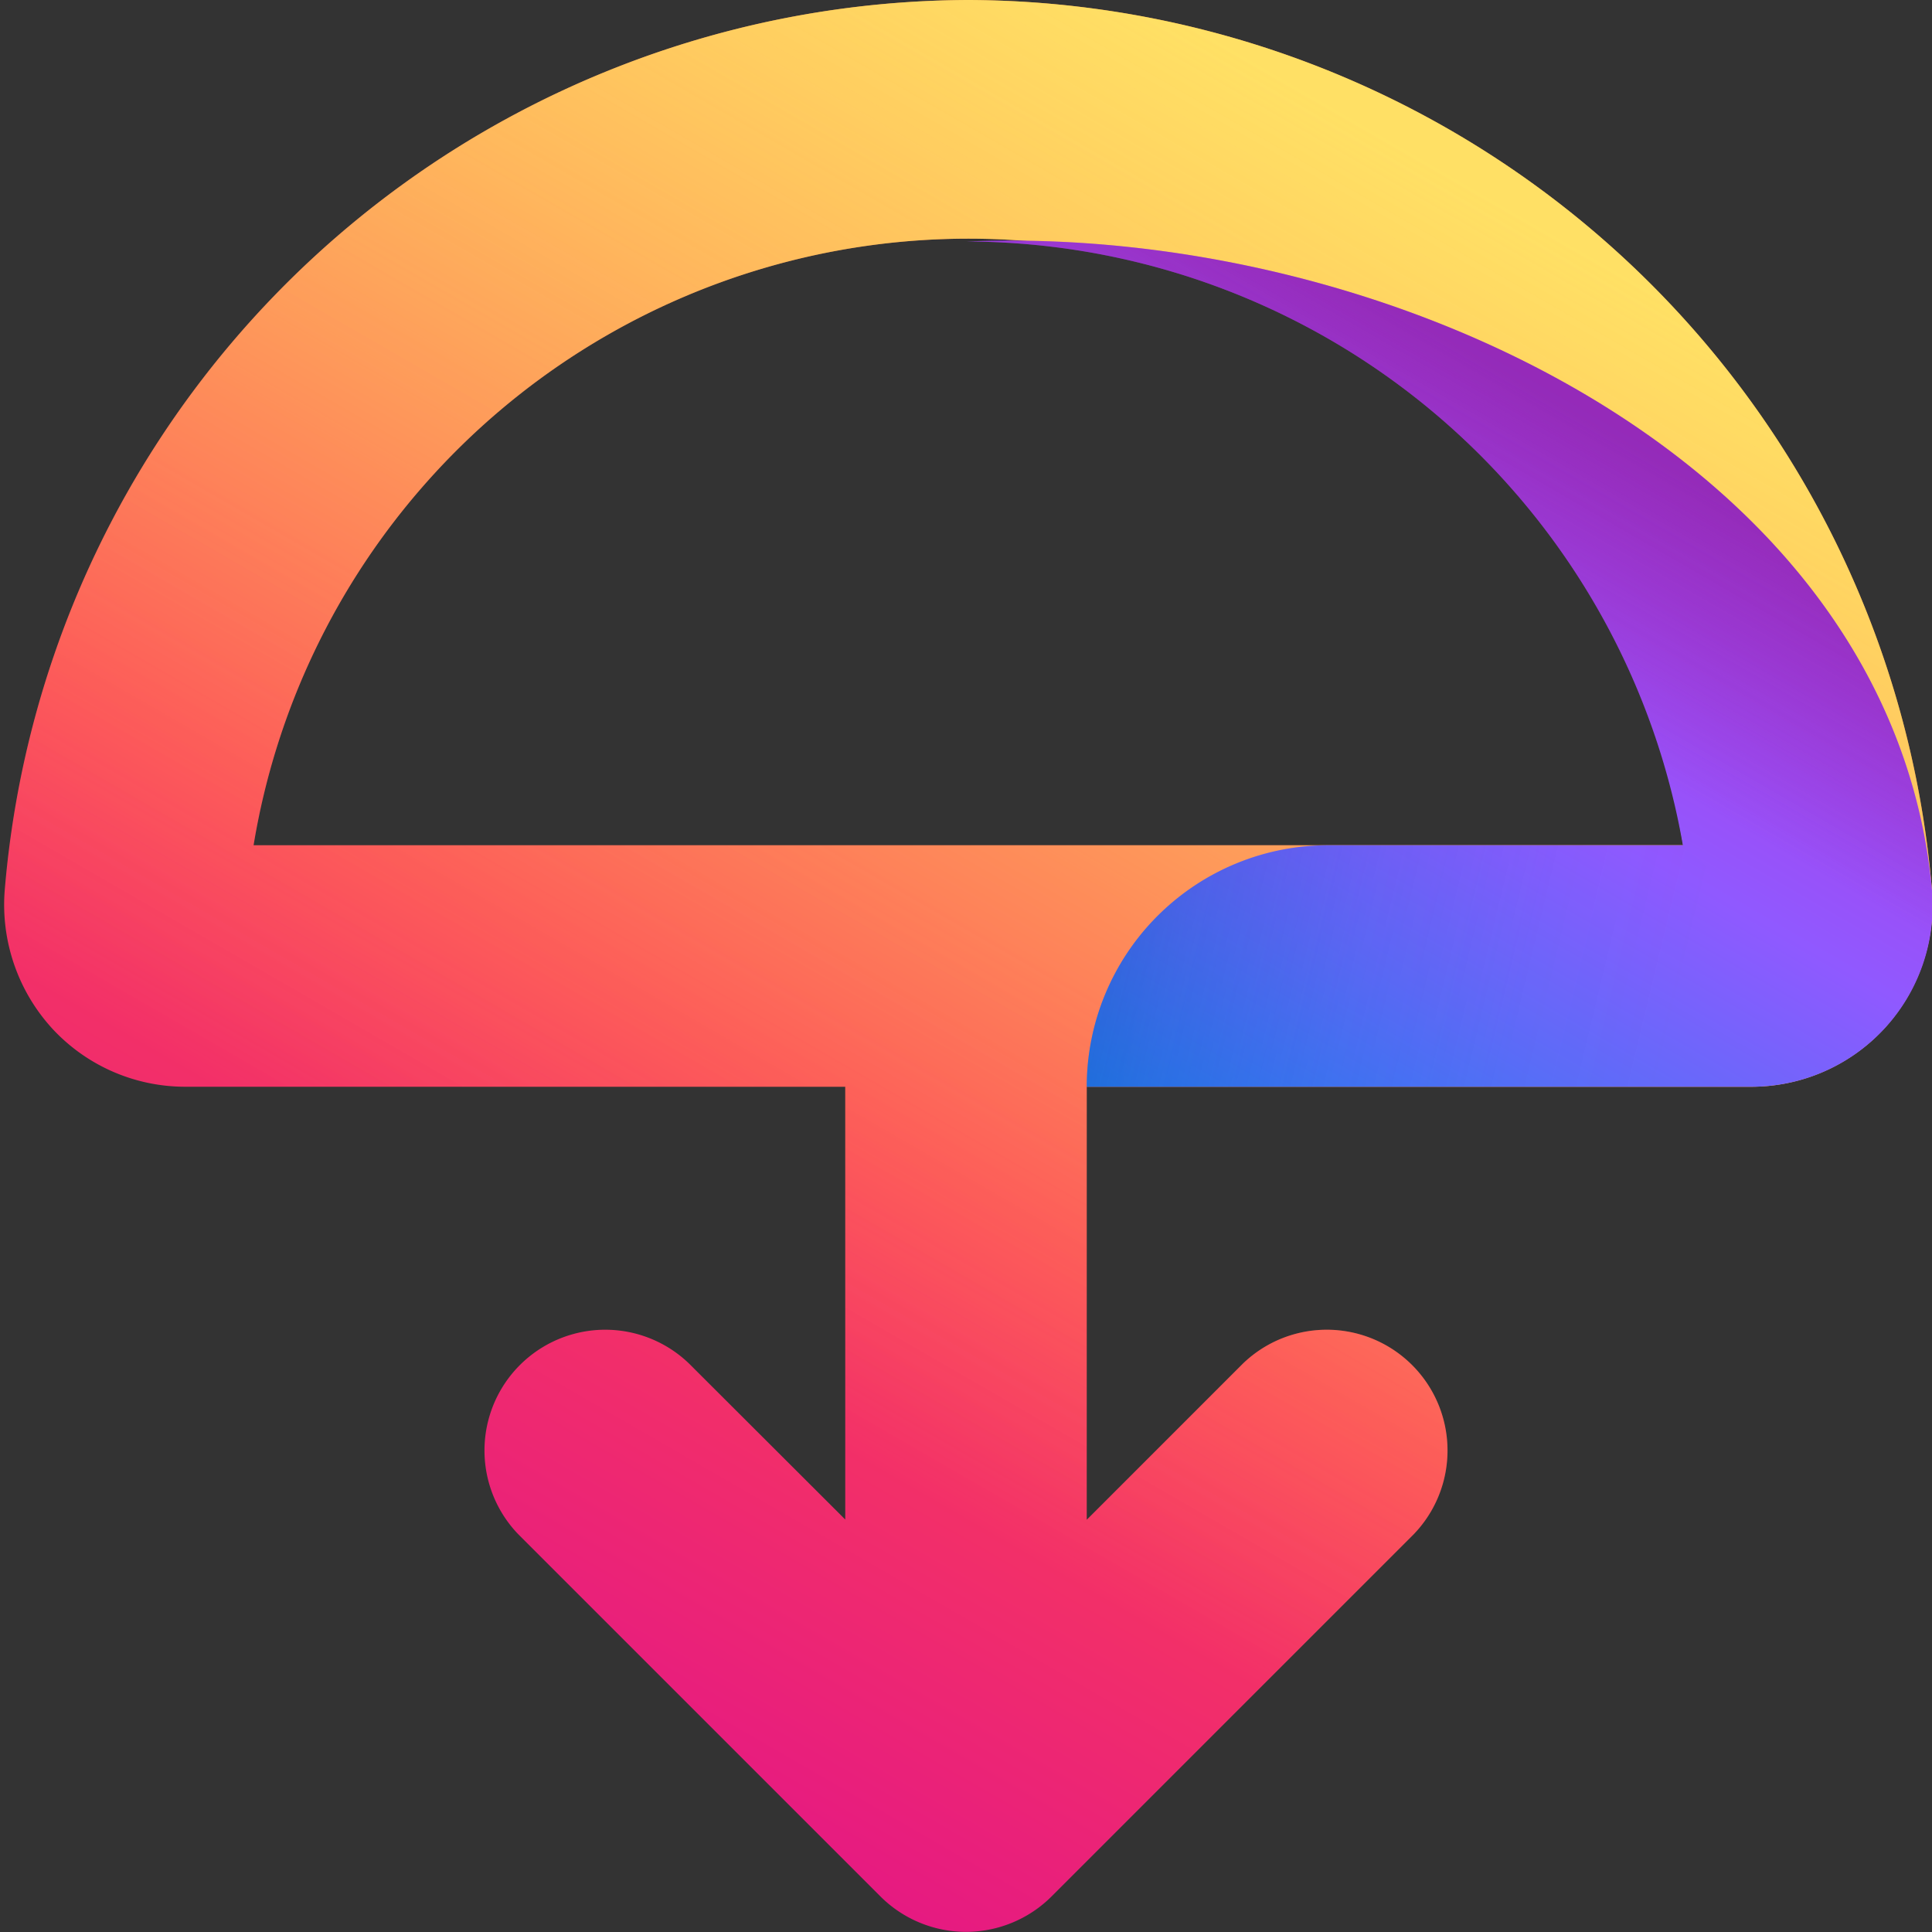 <svg xmlns="http://www.w3.org/2000/svg" width="16" height="16">
    <rect width="100%" height="100%" fill="#333333" stroke="none"/>
    <linearGradient id="a" x1="11.369" x2="3.641" y1="1.065" y2="14.451" gradientUnits="userSpaceOnUse">
        <stop offset="0" stop-color="#ff9640"/>
        <stop offset=".6" stop-color="#fc4055"/>
        <stop offset="1" stop-color="#e31587"/>
    </linearGradient>
    <linearGradient id="b" x1="11.369" x2="3.641" y1="1.065" y2="14.451" gradientUnits="userSpaceOnUse">
        <stop offset="0" stop-color="#fff36e" stop-opacity=".8"/>
        <stop offset=".094" stop-color="#fff36e" stop-opacity=".699"/>
        <stop offset=".752" stop-color="#fff36e" stop-opacity="0"/>
    </linearGradient>
    <linearGradient id="c" x1="8.984" x2="12.975" y1="10.186" y2="3.273" gradientUnits="userSpaceOnUse">
        <stop offset="0" stop-color="#0090ed"/>
        <stop offset=".386" stop-color="#5b6df8"/>
        <stop offset=".629" stop-color="#9059ff"/>
        <stop offset="1" stop-color="#b833e1"/>
    </linearGradient>
    <linearGradient id="d" x1="8.119" x2="14.738" y1="7.437" y2="9.03" gradientUnits="userSpaceOnUse">
        <stop offset="0" stop-color="#054096" stop-opacity=".5"/>
        <stop offset=".054" stop-color="#0f3d9c" stop-opacity=".441"/>
        <stop offset=".261" stop-color="#2f35b1" stop-opacity=".249"/>
        <stop offset=".466" stop-color="#462fbf" stop-opacity=".111"/>
        <stop offset=".669" stop-color="#542bc8" stop-opacity=".028"/>
        <stop offset=".864" stop-color="#592acb" stop-opacity="0"/>
    </linearGradient>
    <linearGradient id="e" x1="12.93" x2="9.059" y1="3.351" y2="10.055" gradientUnits="userSpaceOnUse">
        <stop offset="0" stop-color="#722291" stop-opacity=".5"/>
        <stop offset=".295" stop-color="#722291" stop-opacity="0"/>
    </linearGradient>
    <path fill="url(#a)" d="M8.017 0A8.036 8.036 0 0 0 .039 7.374a1.52 1.52 0 0 0 .4 1.151A1.5 1.5 0 0 0 1.535 9H7v3.584l-1.293-1.291a1 1 0 0 0-1.414 1.414l3 3a1 1 0 0 0 .325.216 1 1 0 0 0 .764 0 1 1 0 0 0 .325-.216l3-3a1 1 0 0 0-1.414-1.414L9 12.586V9h5.5a1.5 1.5 0 0 0 1.1-.478 1.52 1.52 0 0 0 .4-1.148A8.037 8.037 0 0 0 8.017 0m0 7H2.1a6 6 0 0 1 11.84 0z"/>
    <path fill="url(#b)" d="M8.017 0A8.036 8.036 0 0 0 .039 7.374a1.52 1.52 0 0 0 .4 1.151A1.5 1.5 0 0 0 1.535 9H7v3.584l-1.293-1.291a1 1 0 0 0-1.414 1.414l3 3a1 1 0 0 0 .325.216 1 1 0 0 0 .764 0 1 1 0 0 0 .325-.216l3-3a1 1 0 0 0-1.414-1.414L9 12.586V9h5.5a1.5 1.5 0 0 0 1.1-.478 1.52 1.52 0 0 0 .4-1.148A8.037 8.037 0 0 0 8.017 0m0 7H2.1a6 6 0 0 1 11.84 0z"/>
    <path fill="url(#c)" d="m7 9 1.009-7a6.04 6.04 0 0 1 5.928 5H11a2 2 0 0 0-2 2h5.5A1.5 1.5 0 0 0 16 7.374C15.673 3.8 11.451 1.857 8.009 2z"/>
    <path fill="url(#d)" d="M13.937 7H11a2 2 0 0 0-2 2h5.5a1.5 1.5 0 0 0 1.1-.478z" opacity=".9"/>
    <path fill="url(#e)" d="M15.6 8.522a1.5 1.5 0 0 0 .4-1.148C15.673 3.8 11.451 1.857 8.009 2a6.04 6.04 0 0 1 5.928 5z"/>
</svg>
